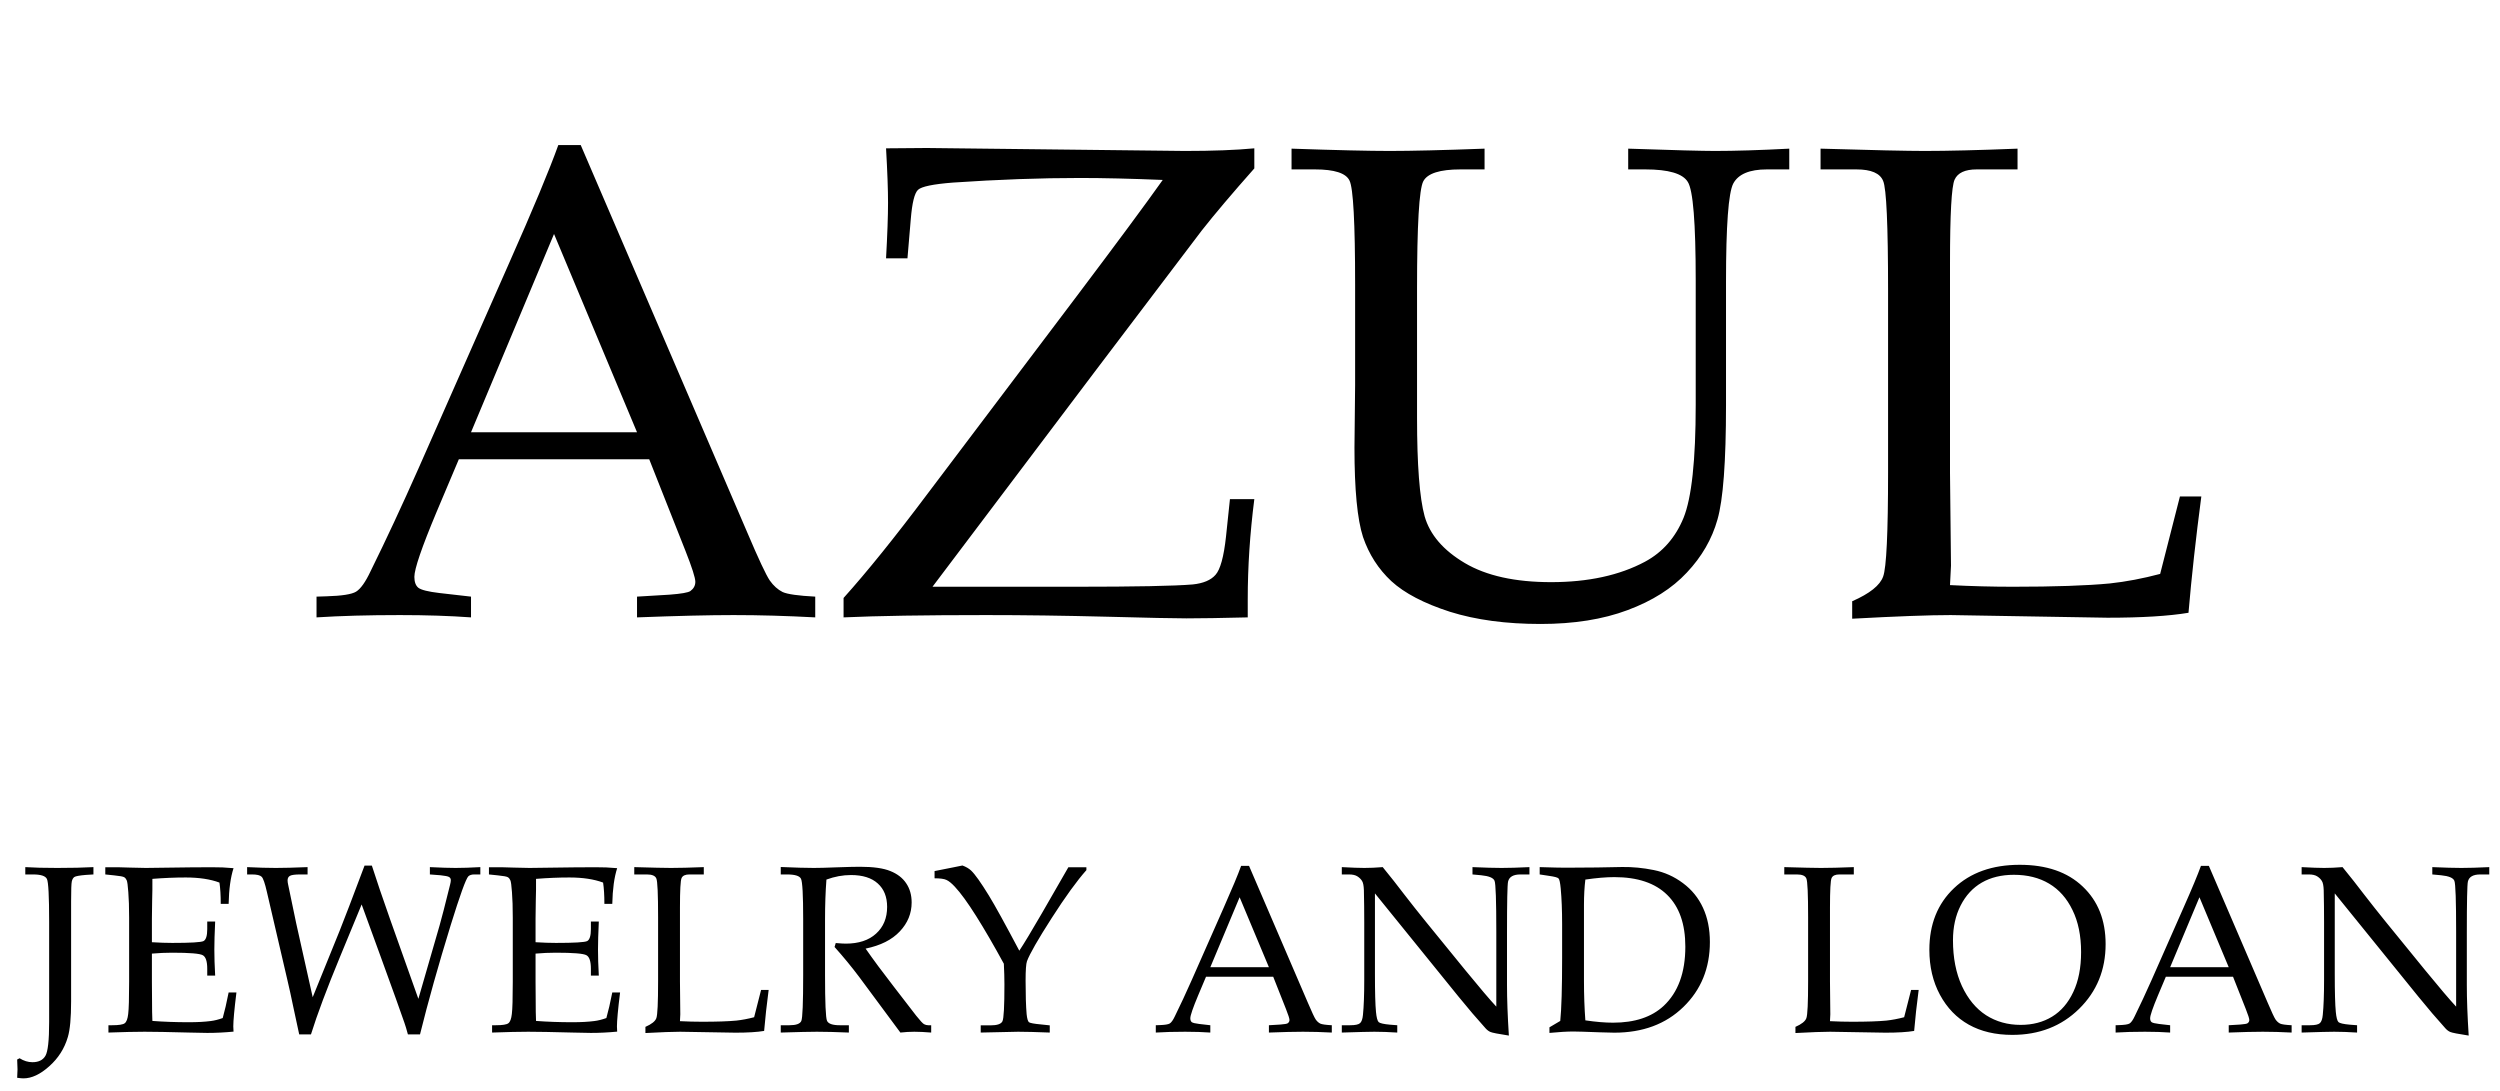 <svg width="126" height="55" viewBox="0 0 126 55" fill="none" xmlns="http://www.w3.org/2000/svg">
<path d="M32.721 23.148H23.125L21.996 25.82C21.255 27.591 20.884 28.676 20.884 29.074C20.884 29.329 20.95 29.511 21.083 29.622C21.227 29.733 21.581 29.821 22.145 29.888L23.739 30.07V31.116C22.677 31.039 21.481 31 20.153 31C18.56 31 17.16 31.039 15.953 31.116V30.07L16.451 30.054C17.226 30.032 17.724 29.954 17.945 29.821C18.178 29.677 18.421 29.334 18.676 28.792C19.462 27.198 20.264 25.477 21.083 23.629L25.648 13.286C26.866 10.541 27.696 8.549 28.139 7.31H29.268L37.668 26.85C38.232 28.178 38.609 28.98 38.797 29.257C38.985 29.523 39.201 29.716 39.444 29.838C39.688 29.949 40.236 30.026 41.088 30.07V31.116C39.649 31.039 38.277 31 36.971 31C35.753 31 34.132 31.039 32.106 31.116V30.07L33.75 29.971C34.337 29.926 34.685 29.866 34.796 29.788C34.962 29.666 35.045 29.511 35.045 29.323C35.045 29.124 34.879 28.604 34.547 27.763L32.721 23.148ZM23.739 21.786H32.106L27.923 11.792L23.739 21.786ZM46.998 29.572H54.22C57.219 29.572 59.184 29.534 60.113 29.456C60.645 29.401 61.026 29.24 61.259 28.975C61.502 28.709 61.679 28.067 61.79 27.049L61.989 25.156H63.218C62.996 26.894 62.886 28.576 62.886 30.203V31.116C61.558 31.149 60.528 31.166 59.798 31.166C59.189 31.166 57.861 31.138 55.813 31.083C53.633 31.028 51.597 31 49.704 31C46.605 31 44.209 31.039 42.516 31.116V30.137C43.7 28.82 45.105 27.076 46.732 24.907L54.253 14.946C56.289 12.246 57.739 10.287 58.602 9.069C56.998 9.003 55.609 8.97 54.435 8.97C52.443 8.97 50.307 9.047 48.027 9.202C47.031 9.28 46.445 9.401 46.268 9.567C46.09 9.733 45.969 10.231 45.902 11.062L45.736 13.021H44.657C44.724 11.814 44.757 10.879 44.757 10.215C44.757 9.562 44.724 8.649 44.657 7.476L46.716 7.459L59.715 7.608C61.12 7.608 62.288 7.564 63.218 7.476V8.488C62.1 9.75 61.215 10.796 60.562 11.626L55.266 18.615L46.998 29.572ZM65.094 8.538V7.492C67.363 7.57 69.012 7.608 70.041 7.608C71.126 7.608 72.719 7.57 74.822 7.492V8.538H73.61C72.57 8.538 71.945 8.737 71.734 9.136C71.524 9.534 71.419 11.338 71.419 14.548V21.056C71.419 23.435 71.546 25.09 71.801 26.02C72.066 26.949 72.742 27.735 73.826 28.377C74.911 29.019 76.361 29.34 78.176 29.34C80.046 29.34 81.623 28.997 82.907 28.311C83.793 27.835 84.44 27.099 84.85 26.102C85.259 25.095 85.464 23.192 85.464 20.392V14.133C85.464 11.233 85.331 9.578 85.065 9.169C84.811 8.748 84.097 8.538 82.924 8.538H82.061V7.492C84.352 7.57 85.807 7.608 86.427 7.608C87.434 7.608 88.685 7.57 90.179 7.492V8.538H89.05C88.175 8.538 87.611 8.776 87.356 9.252C87.113 9.717 86.991 11.366 86.991 14.199V20.425C86.991 23.269 86.847 25.189 86.56 26.186C86.283 27.171 85.768 28.061 85.016 28.858C84.274 29.655 83.278 30.286 82.027 30.751C80.788 31.216 79.327 31.448 77.644 31.448C75.907 31.448 74.385 31.244 73.079 30.834C71.773 30.413 70.788 29.899 70.124 29.29C69.471 28.681 68.995 27.94 68.696 27.065C68.409 26.18 68.265 24.68 68.265 22.566L68.298 19.412V14.349C68.298 11.227 68.204 9.479 68.016 9.103C67.838 8.726 67.257 8.538 66.272 8.538H65.094ZM98.28 29.489C99.365 29.545 100.422 29.572 101.451 29.572C103.532 29.572 105.159 29.517 106.332 29.406C107.151 29.318 107.998 29.157 108.872 28.925L109.868 25.023H110.947C110.671 27.115 110.455 29.069 110.3 30.884C109.304 31.05 107.942 31.133 106.216 31.133L98.314 31C97.251 31 95.596 31.061 93.35 31.183V30.303C94.235 29.915 94.755 29.5 94.91 29.058C95.076 28.615 95.159 26.861 95.159 23.795V14.664C95.159 11.344 95.076 9.495 94.91 9.119C94.755 8.732 94.307 8.538 93.565 8.538H91.756V7.492C94.39 7.57 96.139 7.608 97.002 7.608C98.153 7.608 99.713 7.57 101.684 7.492V8.538H99.625C99.038 8.538 98.668 8.71 98.513 9.053C98.358 9.385 98.28 10.785 98.28 13.253V23.828L98.33 28.51L98.28 29.489Z" fill="black"/>
<path d="M0.865 54.32C0.877 54.148 0.883 54.008 0.883 53.898L0.865 53.4L0.988 53.336C1.199 53.469 1.414 53.535 1.633 53.535C1.945 53.535 2.164 53.428 2.289 53.213C2.414 53.002 2.477 52.434 2.477 51.508V46.457C2.477 45.168 2.439 44.449 2.365 44.301C2.291 44.148 2.059 44.072 1.668 44.072H1.275V43.703C1.697 43.73 2.232 43.744 2.881 43.744C3.6 43.744 4.209 43.73 4.709 43.703V44.072L4.322 44.096C4.006 44.123 3.814 44.158 3.748 44.201C3.686 44.244 3.643 44.318 3.619 44.424C3.596 44.525 3.584 44.857 3.584 45.42V50.465C3.584 51.301 3.529 51.9 3.42 52.264C3.252 52.842 2.939 53.334 2.482 53.74C2.029 54.147 1.596 54.35 1.182 54.35C1.107 54.35 1.002 54.34 0.865 54.32ZM7.656 48.062V49.498L7.662 50.324C7.662 50.84 7.668 51.217 7.68 51.455C8.25 51.498 8.861 51.52 9.514 51.52C9.951 51.52 10.318 51.5 10.615 51.461C10.807 51.438 11.01 51.387 11.225 51.309C11.322 50.965 11.422 50.535 11.523 50.02H11.916C11.81 50.875 11.758 51.445 11.758 51.73L11.77 51.994C11.32 52.037 10.879 52.059 10.445 52.059L9.525 52.041C8.51 52.014 7.764 52 7.287 52C6.83 52 6.223 52.014 5.465 52.041V51.672H5.646C5.986 51.672 6.199 51.639 6.285 51.572C6.375 51.506 6.434 51.35 6.461 51.103C6.492 50.857 6.508 50.315 6.508 49.475V46.258C6.508 45.73 6.494 45.299 6.467 44.963C6.443 44.627 6.416 44.428 6.385 44.365C6.357 44.299 6.316 44.248 6.262 44.213C6.207 44.178 6.039 44.147 5.758 44.119L5.307 44.072V43.709H5.939L6.561 43.727C6.908 43.738 7.172 43.744 7.352 43.744L9.602 43.715L10.668 43.709C11.031 43.705 11.398 43.721 11.77 43.756C11.621 44.217 11.539 44.816 11.523 45.555H11.125C11.125 45.125 11.104 44.768 11.06 44.482C10.6 44.31 10.033 44.225 9.361 44.225C8.826 44.225 8.266 44.248 7.68 44.295C7.684 44.662 7.68 45.029 7.668 45.397L7.656 46.299V47.488C8.043 47.512 8.385 47.523 8.682 47.523C9.611 47.523 10.137 47.492 10.258 47.43C10.383 47.363 10.445 47.162 10.445 46.826V46.445H10.844C10.816 47.035 10.803 47.506 10.803 47.857C10.803 48.228 10.816 48.666 10.844 49.17H10.445V48.83C10.445 48.455 10.371 48.227 10.223 48.145C10.078 48.059 9.562 48.016 8.676 48.016C8.348 48.016 8.008 48.031 7.656 48.062ZM15.76 50.26L17.119 46.908C17.35 46.334 17.768 45.24 18.373 43.627H18.742C18.973 44.35 19.283 45.264 19.674 46.369L21.086 50.342L22.158 46.633C22.26 46.277 22.436 45.594 22.686 44.582C22.709 44.492 22.721 44.418 22.721 44.359C22.721 44.289 22.691 44.236 22.633 44.201C22.574 44.166 22.43 44.137 22.199 44.113L21.666 44.072V43.703C22.217 43.73 22.648 43.744 22.961 43.744C23.297 43.744 23.713 43.73 24.209 43.703V44.072H23.904C23.771 44.072 23.672 44.103 23.605 44.166C23.48 44.295 23.184 45.115 22.715 46.627C22.094 48.643 21.578 50.478 21.168 52.135H20.559C20.488 51.873 20.43 51.678 20.383 51.549C20.211 51.045 19.812 49.935 19.188 48.221L18.227 45.584L17.131 48.238C16.475 49.824 15.988 51.123 15.672 52.135H15.08L14.77 50.693C14.684 50.268 14.584 49.815 14.471 49.334L13.451 44.951C13.354 44.522 13.266 44.268 13.188 44.19C13.109 44.111 12.947 44.072 12.701 44.072H12.455V43.703C13.014 43.73 13.496 43.744 13.902 43.744C14.297 43.744 14.83 43.73 15.502 43.703V44.072H15.133C14.867 44.072 14.693 44.096 14.611 44.143C14.533 44.19 14.494 44.266 14.494 44.371C14.494 44.434 14.504 44.506 14.523 44.588L14.928 46.533L15.76 50.26ZM26.992 48.062V49.498L26.998 50.324C26.998 50.84 27.004 51.217 27.016 51.455C27.586 51.498 28.197 51.52 28.85 51.52C29.287 51.52 29.654 51.5 29.951 51.461C30.143 51.438 30.346 51.387 30.561 51.309C30.658 50.965 30.758 50.535 30.859 50.02H31.252C31.146 50.875 31.094 51.445 31.094 51.73L31.105 51.994C30.656 52.037 30.215 52.059 29.781 52.059L28.861 52.041C27.846 52.014 27.1 52 26.623 52C26.166 52 25.559 52.014 24.801 52.041V51.672H24.982C25.322 51.672 25.535 51.639 25.621 51.572C25.711 51.506 25.77 51.35 25.797 51.103C25.828 50.857 25.844 50.315 25.844 49.475V46.258C25.844 45.73 25.83 45.299 25.803 44.963C25.779 44.627 25.752 44.428 25.721 44.365C25.693 44.299 25.652 44.248 25.598 44.213C25.543 44.178 25.375 44.147 25.094 44.119L24.643 44.072V43.709H25.275L25.896 43.727C26.244 43.738 26.508 43.744 26.688 43.744L28.938 43.715L30.004 43.709C30.367 43.705 30.734 43.721 31.105 43.756C30.957 44.217 30.875 44.816 30.859 45.555H30.461C30.461 45.125 30.439 44.768 30.396 44.482C29.936 44.31 29.369 44.225 28.697 44.225C28.162 44.225 27.602 44.248 27.016 44.295C27.02 44.662 27.016 45.029 27.004 45.397L26.992 46.299V47.488C27.379 47.512 27.721 47.523 28.018 47.523C28.947 47.523 29.473 47.492 29.594 47.43C29.719 47.363 29.781 47.162 29.781 46.826V46.445H30.18C30.152 47.035 30.139 47.506 30.139 47.857C30.139 48.228 30.152 48.666 30.18 49.17H29.781V48.83C29.781 48.455 29.707 48.227 29.559 48.145C29.414 48.059 28.898 48.016 28.012 48.016C27.684 48.016 27.344 48.031 26.992 48.062ZM34.27 51.467C34.652 51.486 35.025 51.496 35.389 51.496C36.123 51.496 36.697 51.477 37.111 51.438C37.4 51.406 37.699 51.35 38.008 51.268L38.359 49.891H38.74C38.643 50.629 38.566 51.318 38.512 51.959C38.16 52.018 37.68 52.047 37.07 52.047L34.281 52C33.906 52 33.322 52.022 32.529 52.065V51.754C32.842 51.617 33.025 51.471 33.08 51.315C33.139 51.158 33.168 50.539 33.168 49.457V46.234C33.168 45.062 33.139 44.41 33.08 44.277C33.025 44.141 32.867 44.072 32.605 44.072H31.967V43.703C32.897 43.73 33.514 43.744 33.818 43.744C34.225 43.744 34.775 43.73 35.471 43.703V44.072H34.744C34.537 44.072 34.406 44.133 34.352 44.254C34.297 44.371 34.27 44.865 34.27 45.736V49.469L34.287 51.121L34.27 51.467ZM43.627 47.81C44.01 48.361 44.484 49.002 45.051 49.732L46.176 51.191C46.375 51.441 46.508 51.584 46.574 51.619C46.641 51.654 46.709 51.672 46.779 51.672H46.932V52.041C46.607 52.014 46.324 52 46.082 52C45.859 52 45.625 52.014 45.379 52.041L43.305 49.24C42.918 48.725 42.504 48.221 42.062 47.728L42.121 47.529C42.348 47.549 42.516 47.559 42.625 47.559C43.277 47.559 43.787 47.391 44.154 47.055C44.525 46.719 44.711 46.27 44.711 45.707C44.711 45.203 44.555 44.81 44.242 44.529C43.93 44.244 43.478 44.102 42.889 44.102C42.478 44.102 42.066 44.178 41.652 44.33C41.605 44.951 41.582 45.615 41.582 46.322V49.152C41.582 50.531 41.615 51.297 41.682 51.449C41.748 51.598 41.963 51.672 42.326 51.672H42.783V52.041C42.135 52.014 41.598 52 41.172 52C40.836 52 40.228 52.014 39.35 52.041V51.672H39.789C40.125 51.672 40.324 51.6 40.387 51.455C40.449 51.307 40.48 50.535 40.48 49.141V46.322C40.48 45.111 40.443 44.434 40.369 44.289C40.299 44.145 40.065 44.072 39.666 44.072H39.35V43.697C40.076 43.728 40.631 43.744 41.014 43.744C41.272 43.744 41.643 43.734 42.127 43.715C42.69 43.695 43.094 43.685 43.34 43.685C44.016 43.685 44.527 43.758 44.875 43.902C45.227 44.043 45.492 44.248 45.672 44.518C45.855 44.787 45.947 45.109 45.947 45.484C45.947 46.035 45.748 46.522 45.35 46.943C44.955 47.365 44.381 47.654 43.627 47.81ZM51.373 47.916C51.611 47.557 51.988 46.932 52.504 46.041L53.846 43.709H54.754V43.855C54.277 44.391 53.693 45.197 53.002 46.275C52.31 47.353 51.897 48.076 51.76 48.443C51.713 48.572 51.69 48.902 51.69 49.434C51.69 50.141 51.707 50.701 51.742 51.115C51.766 51.338 51.805 51.473 51.859 51.52C51.918 51.562 52.119 51.6 52.463 51.631L52.908 51.678V52.041C52.228 52.014 51.697 52 51.315 52L49.428 52.041V51.678H49.926C50.258 51.678 50.457 51.609 50.523 51.473C50.59 51.336 50.623 50.719 50.623 49.621C50.623 49.301 50.613 48.951 50.594 48.572C50.09 47.647 49.625 46.846 49.199 46.17C48.773 45.494 48.414 45 48.121 44.688C47.961 44.516 47.82 44.402 47.699 44.348C47.582 44.293 47.383 44.266 47.102 44.266V43.902C47.262 43.871 47.576 43.809 48.045 43.715L48.508 43.621C48.688 43.688 48.832 43.772 48.941 43.873C49.137 44.057 49.435 44.477 49.838 45.133C50.147 45.637 50.658 46.565 51.373 47.916ZM64.17 49.228H60.783L60.385 50.172C60.123 50.797 59.992 51.18 59.992 51.32C59.992 51.41 60.016 51.475 60.062 51.514C60.113 51.553 60.238 51.584 60.438 51.607L61 51.672V52.041C60.625 52.014 60.203 52 59.734 52C59.172 52 58.678 52.014 58.252 52.041V51.672L58.428 51.666C58.701 51.658 58.877 51.631 58.955 51.584C59.037 51.533 59.123 51.412 59.213 51.221C59.49 50.658 59.773 50.051 60.062 49.398L61.674 45.748C62.103 44.779 62.397 44.076 62.553 43.639H62.951L65.916 50.535C66.115 51.004 66.248 51.287 66.314 51.385C66.381 51.478 66.457 51.547 66.543 51.59C66.629 51.629 66.822 51.656 67.123 51.672V52.041C66.615 52.014 66.131 52 65.67 52C65.24 52 64.668 52.014 63.953 52.041V51.672L64.533 51.637C64.74 51.621 64.863 51.6 64.902 51.572C64.961 51.529 64.99 51.475 64.99 51.408C64.99 51.338 64.932 51.154 64.814 50.857L64.17 49.228ZM61 48.748H63.953L62.477 45.221L61 48.748ZM69.297 45.027V49.076C69.297 49.998 69.314 50.641 69.35 51.004C69.377 51.281 69.422 51.451 69.484 51.514C69.551 51.572 69.738 51.615 70.047 51.643L70.422 51.672V52.041C69.996 52.014 69.611 52 69.268 52C69.029 52 68.482 52.014 67.627 52.041V51.672H68.049C68.303 51.672 68.469 51.637 68.547 51.566C68.625 51.496 68.674 51.357 68.693 51.15C68.736 50.721 68.758 50.137 68.758 49.398V46.486C68.758 45.94 68.752 45.398 68.74 44.863C68.732 44.637 68.701 44.482 68.647 44.4C68.596 44.315 68.519 44.238 68.418 44.172C68.316 44.105 68.174 44.072 67.99 44.072H67.627V43.703C68.123 43.73 68.502 43.744 68.764 43.744C69.045 43.744 69.353 43.73 69.689 43.703C70.076 44.176 70.439 44.637 70.779 45.086C71.123 45.531 71.478 45.98 71.846 46.434L73.85 48.895C74.572 49.777 75.094 50.391 75.414 50.734V46.973C75.414 45.398 75.385 44.539 75.326 44.395C75.272 44.246 75.047 44.152 74.652 44.113L74.213 44.072V43.703C74.842 43.73 75.33 43.744 75.678 43.744C76.041 43.744 76.51 43.73 77.084 43.703V44.072H76.633C76.269 44.072 76.061 44.193 76.006 44.435C75.971 44.596 75.953 45.451 75.953 47.002V49.645C75.953 50.355 75.984 51.205 76.047 52.193C75.516 52.111 75.207 52.051 75.121 52.012C75.035 51.977 74.953 51.916 74.875 51.83C74.441 51.35 73.986 50.816 73.51 50.23L69.297 45.027ZM78.637 51.455C78.699 50.85 78.731 49.791 78.731 48.279V46.58C78.731 45.885 78.707 45.285 78.66 44.781C78.633 44.488 78.596 44.318 78.549 44.272C78.506 44.225 78.346 44.182 78.068 44.143L77.6 44.072V43.703C78.244 43.723 78.678 43.732 78.9 43.732L80.477 43.721L81.76 43.697C82.275 43.69 82.805 43.74 83.348 43.85C83.891 43.959 84.383 44.18 84.824 44.512C85.266 44.84 85.602 45.254 85.832 45.754C86.062 46.25 86.178 46.824 86.178 47.477C86.178 48.797 85.732 49.889 84.842 50.752C83.955 51.615 82.795 52.047 81.361 52.047L80.641 52.029C79.934 52.002 79.486 51.988 79.299 51.988C78.982 51.988 78.58 52.012 78.092 52.059V51.777L78.637 51.455ZM79.902 51.426C80.43 51.504 80.894 51.543 81.297 51.543C82.391 51.543 83.24 51.262 83.846 50.699C84.576 50.016 84.941 49.02 84.941 47.711C84.941 46.57 84.637 45.701 84.027 45.103C83.422 44.506 82.533 44.207 81.361 44.207C80.951 44.207 80.465 44.248 79.902 44.33C79.856 44.705 79.832 45.131 79.832 45.607V49.44C79.832 50.147 79.856 50.809 79.902 51.426ZM92.231 51.467C92.613 51.486 92.986 51.496 93.35 51.496C94.084 51.496 94.658 51.477 95.072 51.438C95.361 51.406 95.66 51.35 95.969 51.268L96.32 49.891H96.701C96.603 50.629 96.527 51.318 96.473 51.959C96.121 52.018 95.641 52.047 95.031 52.047L92.242 52C91.867 52 91.283 52.022 90.49 52.065V51.754C90.803 51.617 90.986 51.471 91.041 51.315C91.1 51.158 91.129 50.539 91.129 49.457V46.234C91.129 45.062 91.1 44.41 91.041 44.277C90.986 44.141 90.828 44.072 90.566 44.072H89.928V43.703C90.857 43.73 91.475 43.744 91.779 43.744C92.186 43.744 92.736 43.73 93.432 43.703V44.072H92.705C92.498 44.072 92.367 44.133 92.312 44.254C92.258 44.371 92.231 44.865 92.231 45.736V49.469L92.248 51.121L92.231 51.467ZM97.24 47.869C97.24 46.584 97.654 45.549 98.482 44.764C99.311 43.978 100.414 43.586 101.793 43.586C103.145 43.586 104.203 43.951 104.969 44.682C105.738 45.408 106.123 46.375 106.123 47.582C106.123 48.883 105.678 49.971 104.787 50.846C103.896 51.721 102.773 52.158 101.418 52.158C100.57 52.158 99.84 51.986 99.227 51.643C98.613 51.299 98.129 50.797 97.773 50.137C97.418 49.477 97.24 48.721 97.24 47.869ZM98.43 47.389C98.43 48.272 98.58 49.041 98.881 49.697C99.186 50.35 99.592 50.84 100.1 51.168C100.607 51.492 101.188 51.654 101.84 51.654C102.445 51.654 102.975 51.516 103.428 51.238C103.881 50.961 104.236 50.547 104.494 49.996C104.756 49.445 104.887 48.775 104.887 47.986C104.887 47.158 104.742 46.451 104.453 45.865C104.168 45.275 103.775 44.832 103.275 44.535C102.775 44.238 102.184 44.09 101.5 44.09C100.875 44.09 100.336 44.221 99.883 44.482C99.43 44.744 99.074 45.129 98.816 45.637C98.559 46.141 98.43 46.725 98.43 47.389ZM112.545 49.228H109.158L108.76 50.172C108.498 50.797 108.367 51.18 108.367 51.32C108.367 51.41 108.391 51.475 108.438 51.514C108.488 51.553 108.613 51.584 108.812 51.607L109.375 51.672V52.041C109 52.014 108.578 52 108.109 52C107.547 52 107.053 52.014 106.627 52.041V51.672L106.803 51.666C107.076 51.658 107.252 51.631 107.33 51.584C107.412 51.533 107.498 51.412 107.588 51.221C107.865 50.658 108.148 50.051 108.438 49.398L110.049 45.748C110.479 44.779 110.771 44.076 110.928 43.639H111.326L114.291 50.535C114.49 51.004 114.623 51.287 114.689 51.385C114.756 51.478 114.832 51.547 114.918 51.59C115.004 51.629 115.197 51.656 115.498 51.672V52.041C114.99 52.014 114.506 52 114.045 52C113.615 52 113.043 52.014 112.328 52.041V51.672L112.908 51.637C113.115 51.621 113.238 51.6 113.277 51.572C113.336 51.529 113.365 51.475 113.365 51.408C113.365 51.338 113.307 51.154 113.189 50.857L112.545 49.228ZM109.375 48.748H112.328L110.852 45.221L109.375 48.748ZM117.672 45.027V49.076C117.672 49.998 117.689 50.641 117.725 51.004C117.752 51.281 117.797 51.451 117.859 51.514C117.926 51.572 118.113 51.615 118.422 51.643L118.797 51.672V52.041C118.371 52.014 117.986 52 117.643 52C117.404 52 116.857 52.014 116.002 52.041V51.672H116.424C116.678 51.672 116.844 51.637 116.922 51.566C117 51.496 117.049 51.357 117.068 51.15C117.111 50.721 117.133 50.137 117.133 49.398V46.486C117.133 45.94 117.127 45.398 117.115 44.863C117.107 44.637 117.076 44.482 117.021 44.4C116.971 44.315 116.895 44.238 116.793 44.172C116.691 44.105 116.549 44.072 116.365 44.072H116.002V43.703C116.498 43.73 116.877 43.744 117.139 43.744C117.42 43.744 117.729 43.73 118.064 43.703C118.451 44.176 118.814 44.637 119.154 45.086C119.498 45.531 119.854 45.98 120.221 46.434L122.225 48.895C122.947 49.777 123.469 50.391 123.789 50.734V46.973C123.789 45.398 123.76 44.539 123.701 44.395C123.646 44.246 123.422 44.152 123.027 44.113L122.588 44.072V43.703C123.217 43.73 123.705 43.744 124.053 43.744C124.416 43.744 124.885 43.73 125.459 43.703V44.072H125.008C124.645 44.072 124.436 44.193 124.381 44.435C124.346 44.596 124.328 45.451 124.328 47.002V49.645C124.328 50.355 124.359 51.205 124.422 52.193C123.891 52.111 123.582 52.051 123.496 52.012C123.41 51.977 123.328 51.916 123.25 51.83C122.816 51.35 122.361 50.816 121.885 50.23L117.672 45.027Z" fill="black"/>
</svg>
